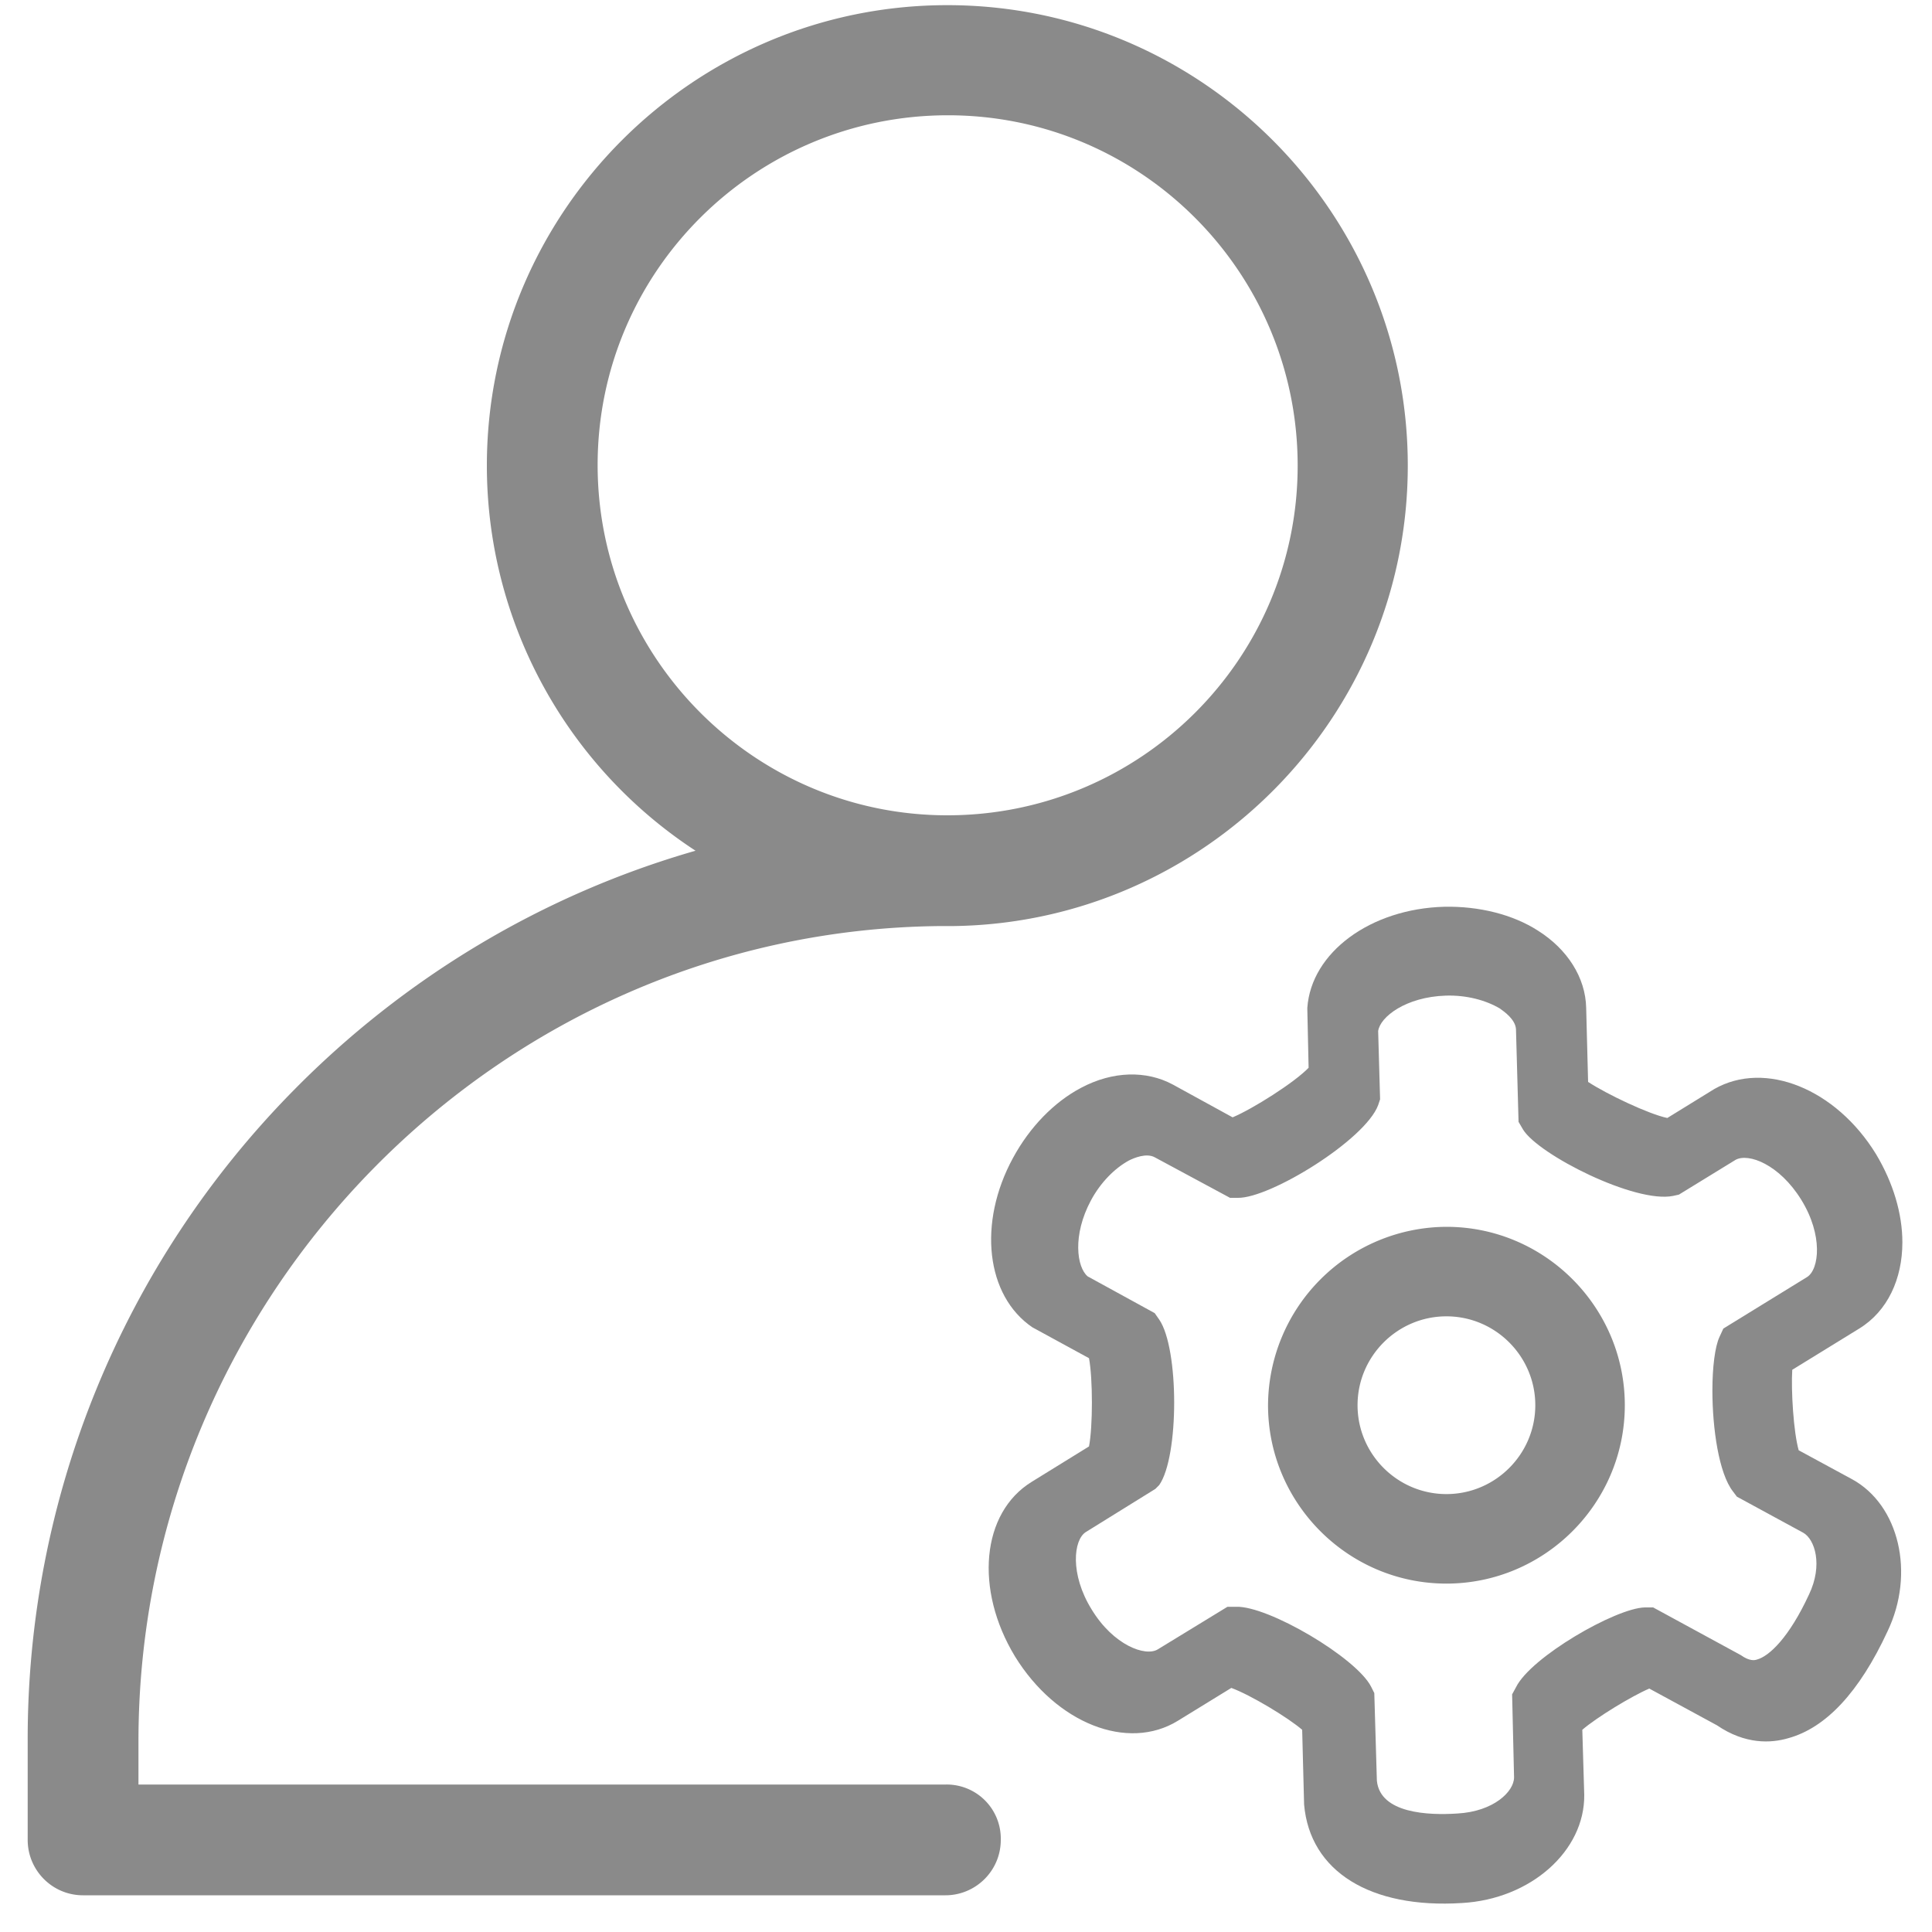 <svg t="1603271190077" class="icon" viewBox="0 0 1024 1024" version="1.1" xmlns="http://www.w3.org/2000/svg" p-id="947" width="200" height="200"><path d="M501.419 945.835H73.387v-22.87c0-235.861 190.464-429.738 424.618-432.128h7.168c133.12-1.706 240.982-110.592 240.982-244.053 0-134.485-109.568-244.053-244.054-244.053-134.485 0-244.053 109.568-244.053 244.053 0 82.261 41.643 159.061 110.592 204.117-80.896 23.211-154.283 67.243-213.333 127.318a489.335 489.335 0 0 0-140.63 344.746v52.224c0 16.043 12.971 29.355 29.355 29.355h457.045c16.043 0 29.355-12.97 29.355-29.355a28.672 28.672 0 0 0-29.013-29.354zM316.757 246.443c0-102.4 83.286-185.344 185.686-185.344s185.344 83.285 185.344 185.685S604.5 432.128 502.1 432.128c-102.058 0-185.344-83.285-185.344-185.685z m0 0" p-id="948" fill="#8a8a8a"></path><path d="M765.61 480.597c-39.253 1.024-70.655 24.235-72.703 53.59v0.682l0.682 31.062c-7.509 7.85-29.696 21.845-40.277 26.282l-31.744-17.408c-13.995-7.509-31.744-7.168-48.47 1.707-14.335 7.51-27.306 20.821-36.18 37.205-18.774 34.475-14.337 73.046 10.24 89.771l30.037 16.384c2.048 10.923 2.048 36.181 0 46.763l-30.379 18.773c-26.624 16.384-30.379 57.003-8.875 92.501 21.846 35.499 59.734 50.518 86.358 34.134l28.33-17.408c10.24 3.754 30.038 15.701 37.547 22.186l1.024 39.595c3.072 35.499 35.157 55.296 83.627 52.224 36.522-2.048 65.194-27.648 64.853-57.344l-1.024-34.475c7.51-6.485 25.941-17.749 35.499-21.845l35.84 19.456c15.018 10.24 28.672 9.557 37.888 6.827 19.797-5.462 37.546-24.235 52.565-56.662 14.677-30.72 6.144-66.901-18.773-80.554l-28.331-15.36c-2.73-9.558-4.096-31.744-3.413-42.667l35.498-21.845c15.019-9.216 22.87-26.283 22.87-45.739 0-15.019-4.779-31.403-13.995-46.763-21.163-34.474-58.71-49.834-85.675-34.474l-24.917 15.36c-9.899-2.048-32.085-12.63-41.984-19.115l-1.024-39.253c-0.341-16.043-9.899-31.062-25.6-40.96-13.312-8.534-31.061-12.971-49.493-12.63z m29.355 53.931c2.39 1.707 8.192 5.803 8.534 10.923l1.365 49.152 2.39 4.096c8.191 13.312 59.391 39.253 79.53 35.157l3.072-0.683 30.037-18.432c6.827-3.754 23.211 2.39 34.816 21.163 11.606 18.773 9.558 36.864 3.072 40.96l-44.373 27.307-2.048 4.437c-2.39 5.12-3.755 16.043-3.755 28.33 0 20.14 3.414 44.033 10.923 53.59l2.048 2.73 35.157 19.115c6.144 3.414 10.582 17.067 3.072 32.768-10.581 22.87-21.162 32.768-27.648 34.475-1.024 0.341-3.754 1.024-8.533-2.39l-46.421-25.258h-4.438c-15.36 0.341-60.416 26.283-68.266 42.325l-2.048 3.755 1.024 43.69v0.342c0 7.51-10.923 18.09-30.038 19.115-15.36 1.024-40.96 0-42.666-17.408l-1.366-46.422-1.706-3.413c-7.851-15.36-54.614-43.008-71.68-42.325h-4.438l-36.864 22.528c-6.485 4.096-23.552-2.048-35.157-21.163-11.605-18.773-9.557-36.864-3.072-40.96l36.864-22.87 2.048-2.047c10.581-15.019 10.581-72.363 0-87.723l-2.39-3.413-35.498-19.456c-5.803-4.779-8.192-21.846 1.707-40.278 5.12-9.557 12.629-17.066 20.138-21.162 2.731-1.366 9.216-4.096 13.654-1.707l39.936 21.504h4.096c17.066 0.341 67.584-30.72 74.41-49.152l1.024-3.072-1.024-36.181c1.024-7.51 14.678-18.091 35.84-18.774 10.923-0.341 21.163 2.39 28.672 6.827z m0 0" p-id="949" fill="#8a8a8a"></path><path d="M672.085 744.79c0 51.882 42.326 94.549 94.55 94.549 51.882 0 94.549-42.326 94.549-94.55 0-51.882-42.325-94.549-94.55-94.549a94.993 94.993 0 0 0-94.549 94.55z m141.654 0c0 25.94-21.163 47.103-47.104 47.103-25.942 0-47.104-21.162-47.104-47.104 0-25.941 21.162-47.104 47.104-47.104 25.941 0 47.104 21.163 47.104 47.104z m0 0" p-id="950" fill="#8a8a8a"></path></svg>

